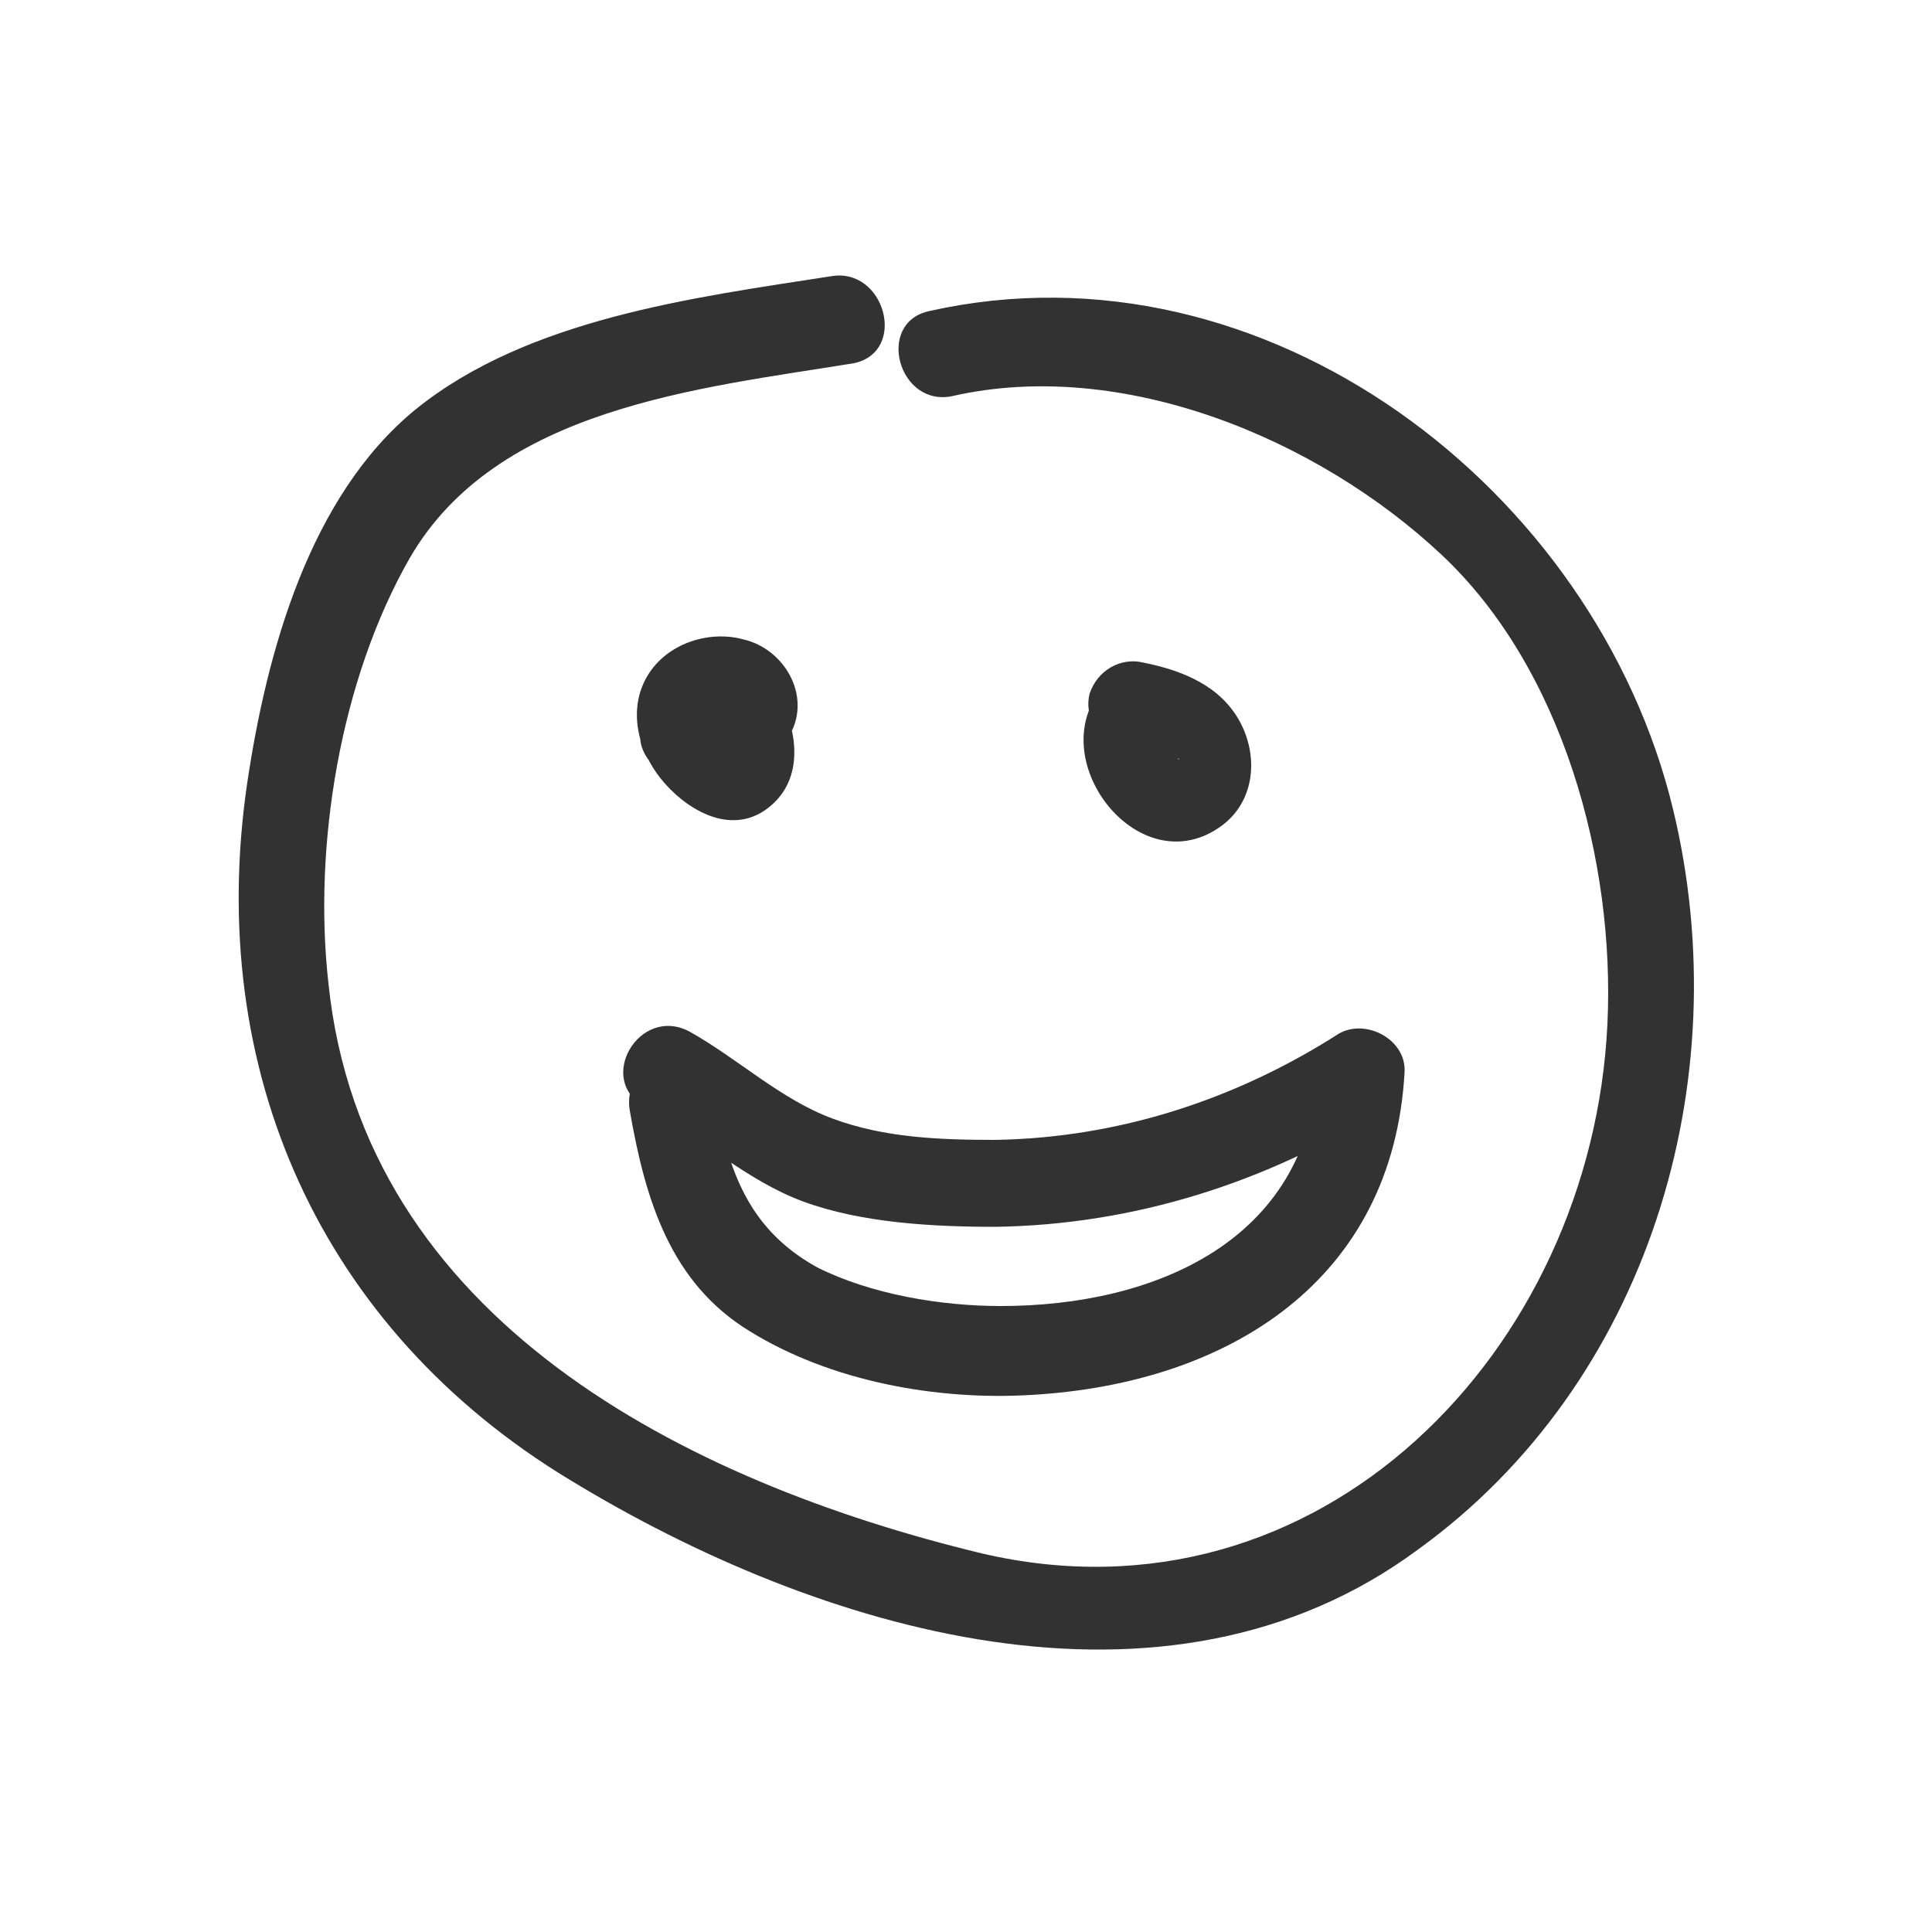 <?xml version="1.0" encoding="utf-8"?>
<!-- Generator: Adobe Illustrator 19.2.1, SVG Export Plug-In . SVG Version: 6.00 Build 0)  -->
<svg version="1.1" id="Layer_1" xmlns="http://www.w3.org/2000/svg" xmlns:xlink="http://www.w3.org/1999/xlink" x="0px" y="0px"
	 viewBox="0 0 100 100" style="enable-background:new 0 0 100 100;" xml:space="preserve">
<style type="text/css">
	.st0{fill:#333232;}
</style>
<g>
	<g>
		<g>
			<path class="st0" d="M43,14.3c-7.1,1.1-15.7,2.2-21.5,6.9c-5.5,4.5-7.7,12.6-8.7,19.3c-2.2,14.9,3.8,28.3,16.7,36.1
				c12.8,7.8,30.8,13.3,43.9,3.6C85.3,71.6,90,56,86.6,41.9c-4-16.6-21.1-29.7-38.5-25.8c-2.8,0.6-1.6,5,1.2,4.4
				c8.8-2,18.9,2.2,25.3,8.2c6.3,5.9,9,15.9,8.6,24.3c-0.8,16.9-14.9,31.5-32.4,27.4c-15.3-3.7-32-12.1-33.8-29.5
				c-0.8-7.1,0.6-15.7,4.2-22c4.5-7.8,15-8.8,23-10.1C47,18.2,45.8,13.8,43,14.3L43,14.3z"/>
		</g>
	</g>
	<g>
		<g>
			<path class="st0" d="M37.9,38.2c0-0.4,0-0.8,0-1.1c-0.1-0.8,0.4-0.1-0.5,0.3c-0.4,0.1-0.8,0.2-1.1,0.3c-0.6,0-0.3-0.2-0.1,0.1
				c0.1,0.1,0.2,0.3,0.3,0.4c0.1,0.1,0.2,0.4,0.2,0.5c0,0,0.5-0.7,0.6-0.7c0.4,0,0.8,0,1.2,0c-0.4-0.1-0.7-0.5-0.9-0.8
				c-0.5-0.5,0.2-0.2-0.1-0.1c-0.1,0.1-0.6,0.2-0.2,0.3c0.4,0,0,0,0-0.1c0-0.7,0-1.3,0-2c0.1,0,0.1,0-0.2,0.1
				c-0.8,0-1.6,0.2-2.3,0.4c-1.2,0.2-1.9,1.7-1.6,2.8c0.4,1.3,1.6,1.7,2.8,1.6c1.8-0.3,3.9-0.4,4.9-2.2c1.1-2-0.3-4.4-2.4-4.9
				c-1.8-0.5-4,0.2-5,1.9c-1,1.7-0.5,3.8,0.7,5.3c1.2,1.5,3.4,2.9,5.3,1.7c2-1.3,1.9-3.7,1-5.6c-0.8-1.6-2.3-3.3-4.2-3.2
				c-2.6,0.1-3,3-2.9,5c0.1,1.2,1,2.3,2.3,2.3C36.8,40.4,38,39.4,37.9,38.2L37.9,38.2z"/>
		</g>
	</g>
	<g>
		<g>
			<path class="st0" d="M56.7,36.1c-2.3,3.7,2.3,9.4,6.3,6.8c1.9-1.2,2.2-3.6,1.2-5.5c-1-1.9-3-2.7-5-3.1c-1.2-0.3-2.4,0.4-2.8,1.6
				c-0.3,1.1,0.4,2.5,1.6,2.8c0.7,0.2,1.6,0.3,2.1,0.7c0,0-0.1-0.2,0.1,0.2c0,0,0-0.1,0-0.1c0,0.4,0,0.3,0.1-0.1
				c0.1-0.1,0.2-0.2,0.4-0.2c0.4-0.1,0.4,0.4,0.2-0.1c0,0-0.3-0.5-0.3-0.5c-0.3-0.7,0-0.2,0-0.1C62.1,35.8,58.2,33.6,56.7,36.1
				L56.7,36.1z"/>
		</g>
	</g>
	<g>
		<g>
			<path class="st0" d="M32.6,57.5c0.8,4.6,2.1,8.9,6.2,11.4c4.2,2.6,9.7,3.6,14.6,3.3c10.3-0.6,18.7-6,19.3-16.7
				c0.1-1.7-2-2.8-3.4-2C64,56.9,57.9,58.9,51.5,59c-2.8,0-5.7-0.1-8.4-1.1c-2.7-1-4.9-3.1-7.4-4.5c-2.6-1.4-4.9,2.5-2.3,3.9
				c2.8,1.5,5.2,3.8,8.2,4.9c3,1.1,6.7,1.3,9.9,1.3c7.2-0.1,14.1-2.3,20.1-6.1c-1.1-0.7-2.3-1.3-3.4-2c-0.5,8.8-8.4,12.2-16.4,12.2
				c-3.1,0-6.7-0.6-9.5-2c-3.8-2.1-4.7-5.4-5.4-9.4C36.5,53.4,32.1,54.6,32.6,57.5L32.6,57.5z"/>
		</g>
	</g>
</g>
</svg>
